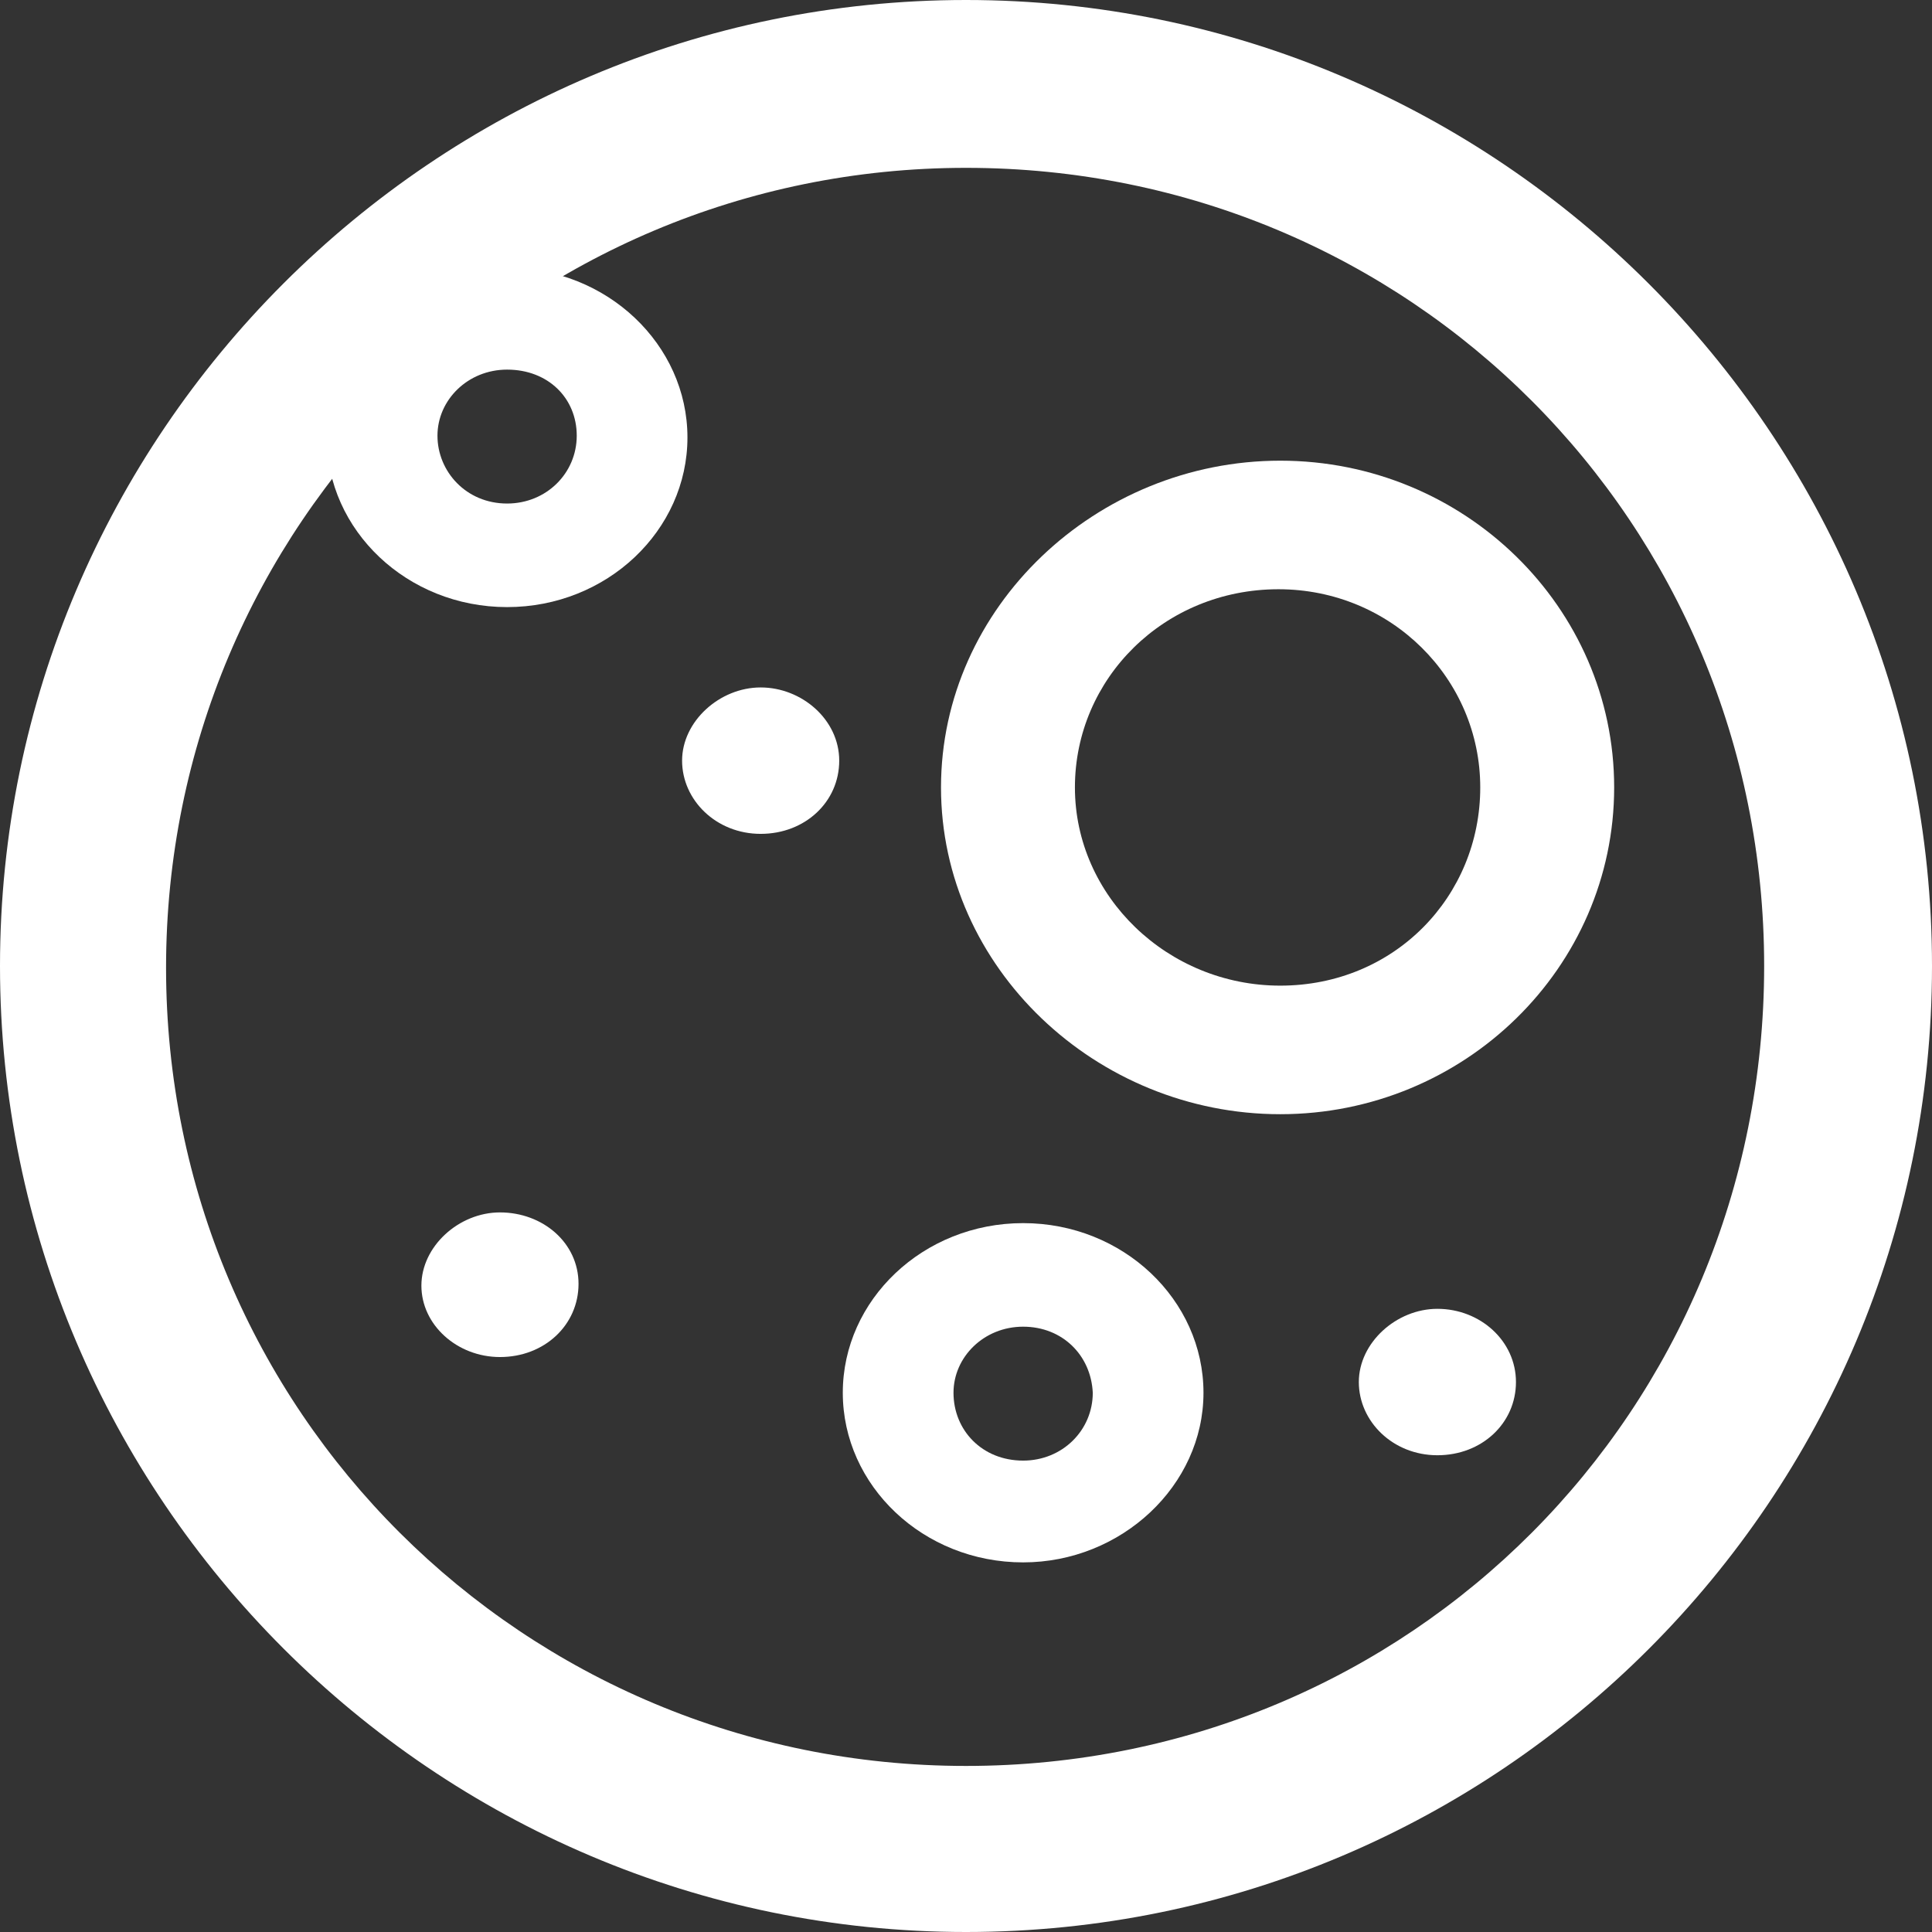 <?xml version="1.0" encoding="utf-8"?>
<!-- Generator: Adobe Illustrator 25.3.1, SVG Export Plug-In . SVG Version: 6.00 Build 0)  -->
<svg version="1.1" id="Layer_1" xmlns="http://www.w3.org/2000/svg" xmlns:xlink="http://www.w3.org/1999/xlink" x="0px" y="0px"
	 viewBox="0 0 108.2 108.2" style="enable-background:new 0 0 108.2 108.2;" xml:space="preserve">
<rect x="0" y="0" width="108.2" height="108.2" fill="#333333" stroke="none"/>
<style type="text/css">
	.st0{fill:#FFFFFF;}
</style>
<g>
	<path class="st0" d="M42.6,38.5c-2.3,0-4.4,1.9-4.4,4.1s1.9,4.1,4.4,4.1c2.5,0,4.4-1.8,4.4-4.1S44.9,38.5,42.6,38.5z"/>
	<path class="st0" d="M28,67.9c-2.3,0-4.4,1.9-4.4,4.1S25.6,76,28,76c2.5,0,4.4-1.8,4.4-4.1S30.4,67.9,28,67.9z"/>
	<path class="st0" d="M80.5,73.3c-2.3,0-4.4,1.9-4.4,4.1c0,2.2,1.9,4.1,4.4,4.1c2.5,0,4.4-1.8,4.4-4.1
		C84.9,75.1,82.9,73.3,80.5,73.3z"/>
	<path class="st0" d="M71.7,62.4c-10.3,0-19-8.2-19-18.3s8.7-18.3,19-18.3c10.3,0,18.7,8.2,18.7,18.3S82,62.4,71.7,62.4z M71.6,33
		c-6.4,0-11.4,5-11.4,11.1s5.2,11.1,11.5,11.1c6.4,0,11.2-5,11.2-11.1S77.9,33,71.6,33z"/>
	<path class="st0" d="M54.1,108.2C24.3,108.2,0,83.9,0,54.1S24.3,0,54.1,0c29.8,0,54.1,24.3,54.1,54.1S84,108.2,54.1,108.2z
		 M54.1,9.4c-24.8,0-44.8,20-44.8,44.8c0,24.8,20,44.7,44.8,44.7C79,98.9,98.8,79,98.8,54.1C98.8,29.3,79,9.4,54.1,9.4z"/>
	<path class="st0" d="M57.3,87.5c-5.6,0-10.1-4.3-10.1-9.5s4.5-9.5,10.1-9.5c5.6,0,10.1,4.3,10.1,9.5S62.8,87.5,57.3,87.5z
		 M57.3,74.3c-2.2,0-3.9,1.7-3.9,3.7c0,2.1,1.6,3.8,3.9,3.8c2.2,0,3.9-1.7,3.9-3.8C61.1,75.9,59.5,74.3,57.3,74.3z"/>
	<path class="st0" d="M28.4,34c-5.6,0-10.1-4.3-10.1-9.5S22.9,15,28.4,15c5.6,0,10.1,4.3,10.1,9.5S34,34,28.4,34z M28.4,20.7
		c-2.2,0-3.9,1.7-3.9,3.7s1.6,3.8,3.9,3.8c2.2,0,3.9-1.7,3.9-3.8S30.7,20.7,28.4,20.7z"/>
</g>
</svg>
